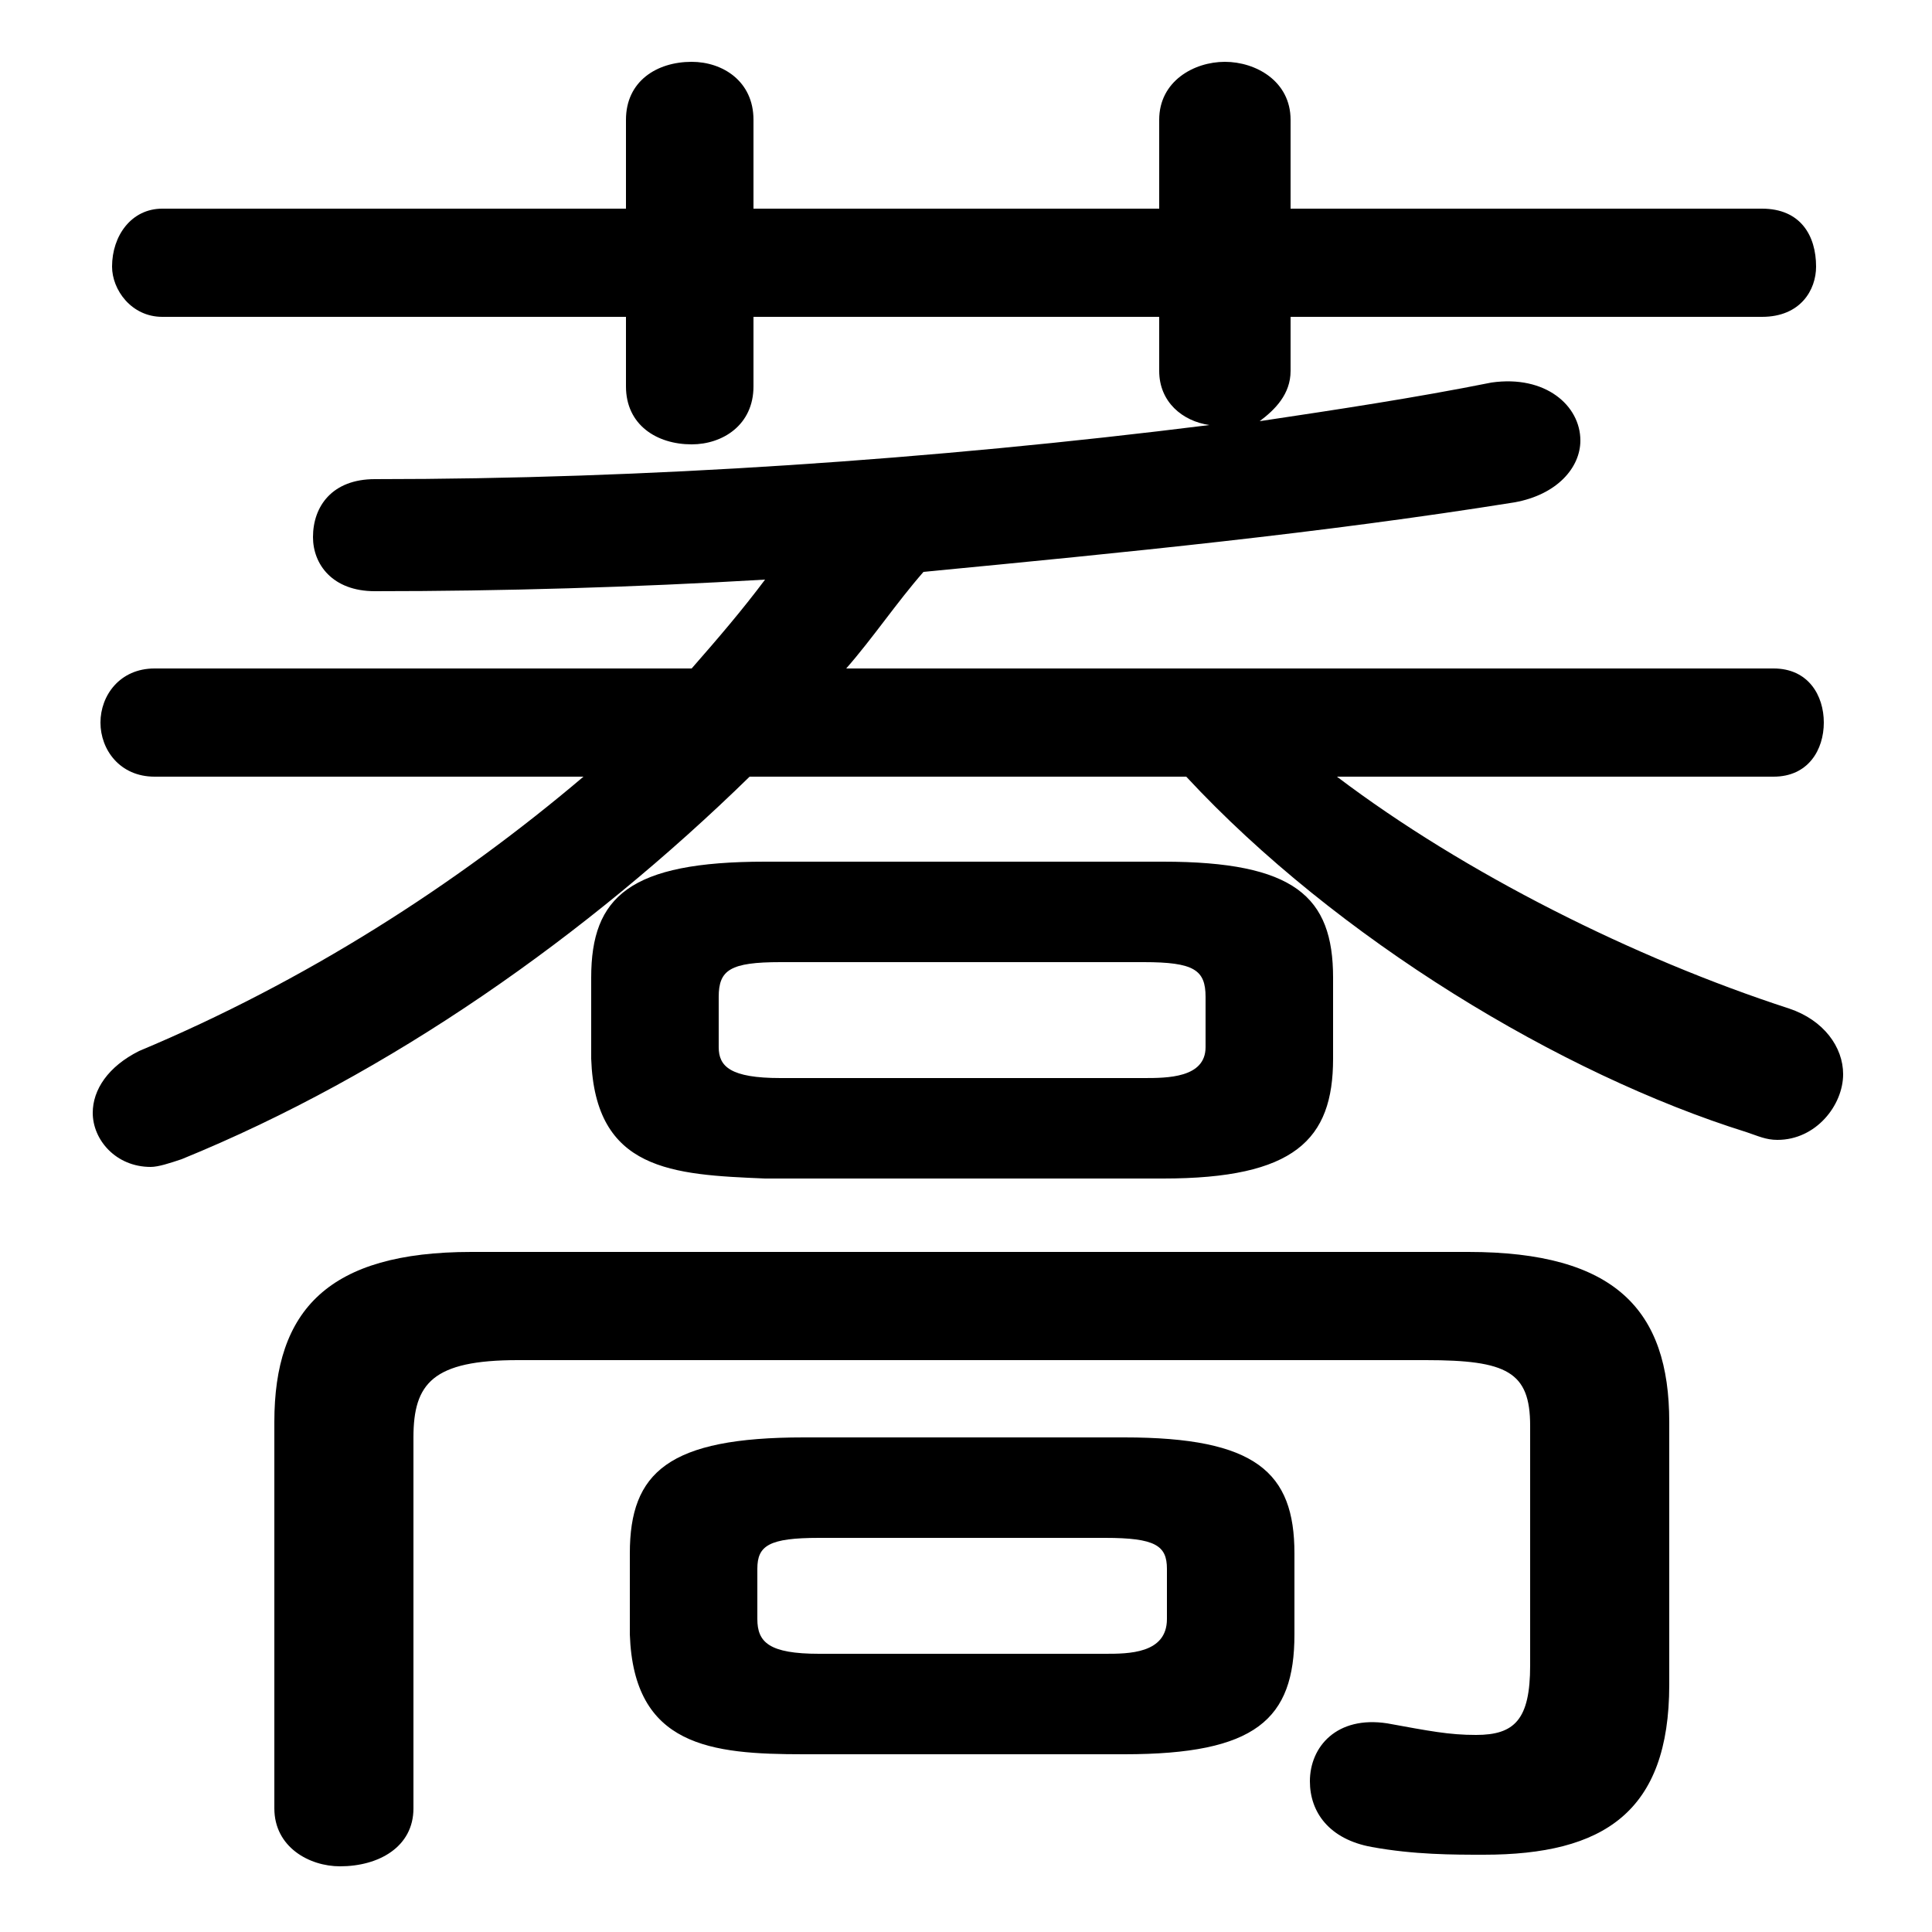 <svg xmlns="http://www.w3.org/2000/svg" viewBox="0 -44.0 50.0 50.0">
    <rect x="0" y="-44.0" width="50.0" height="50.0" fill="#808080" stroke="none"/>
    <g transform="scale(1, -1)">
        <!-- ボディの枠 -->
        <rect x="0" y="-6.0" width="50.0" height="50.0"
            stroke="white" fill="white"/>
        <!-- グリフ座標系の原点 -->
        <circle cx="0" cy="0" r="5" fill="white"/>
        <!-- グリフのアウトライン -->
        <g style="fill:black;stroke:#000000;stroke-width:0;stroke-linecap:round;stroke-linejoin:round;">
        <path d="M 30.1 13.5 C 33.5 13.5 34.5 14.5 34.5 16.6 L 34.5 18.7 C 34.5 20.8 33.5 21.7 30.1 21.7 L 19.8 21.7 C 16.3 21.7 15.3 20.8 15.3 18.7 L 15.3 16.6 C 15.4 13.7 17.4 13.6 19.8 13.5 Z M 20.2 16.1 C 18.9 16.1 18.6 16.4 18.6 16.9 L 18.6 18.2 C 18.6 18.9 18.9 19.1 20.2 19.1 L 29.6 19.1 C 30.9 19.1 31.2 18.9 31.2 18.2 L 31.2 16.9 C 31.2 16.1 30.2 16.1 29.6 16.1 Z M 29.1 -1.4 C 32.5 -1.4 33.5 -0.5 33.5 1.7 L 33.5 3.8 C 33.5 5.9 32.5 6.8 29.1 6.8 L 20.8 6.8 C 17.3 6.8 16.3 5.9 16.3 3.8 L 16.3 1.7 C 16.4 -1.2 18.4 -1.4 20.8 -1.4 Z M 21.2 1.2 C 19.9 1.2 19.6 1.5 19.6 2.1 L 19.6 3.4 C 19.6 4.0 19.9 4.2 21.2 4.2 L 28.6 4.2 C 29.9 4.2 30.2 4.0 30.2 3.4 L 30.2 2.1 C 30.2 1.2 29.2 1.2 28.6 1.2 Z M 4.0 26.7 C 3.1 26.7 2.6 26.0 2.6 25.3 C 2.6 24.6 3.1 23.9 4.0 23.9 L 15.1 23.9 C 11.8 21.1 7.9 18.6 3.6 16.8 C 2.8 16.4 2.4 15.8 2.4 15.2 C 2.4 14.5 3.0 13.8 3.9 13.8 C 4.1 13.8 4.4 13.9 4.7 14.0 C 10.1 16.2 15.2 19.8 19.4 23.9 L 30.7 23.9 C 34.6 19.7 40.4 16.2 45.2 14.7 C 45.5 14.6 45.7 14.5 46.0 14.5 C 47.0 14.5 47.7 15.4 47.7 16.2 C 47.7 16.9 47.2 17.6 46.3 17.9 C 42.3 19.2 37.9 21.4 34.6 23.9 L 45.9 23.9 C 46.8 23.9 47.2 24.6 47.2 25.3 C 47.2 26.0 46.8 26.7 45.9 26.7 L 21.9 26.7 C 22.6 27.5 23.2 28.4 23.9 29.2 C 29.1 29.7 34.2 30.2 39.2 31.0 C 40.3 31.2 40.9 31.9 40.9 32.6 C 40.9 33.5 40.0 34.3 38.6 34.1 C 36.6 33.7 34.6 33.4 32.6 33.1 C 33.0 33.4 33.4 33.8 33.4 34.4 L 33.4 35.8 L 45.6 35.8 C 46.6 35.8 47.0 36.5 47.0 37.1 C 47.0 37.9 46.6 38.6 45.6 38.6 L 33.4 38.6 L 33.4 40.9 C 33.4 41.9 32.5 42.4 31.7 42.4 C 30.9 42.4 30.0 41.9 30.0 40.9 L 30.0 38.6 L 19.5 38.6 L 19.5 40.9 C 19.5 41.9 18.7 42.4 17.9 42.4 C 17.0 42.4 16.2 41.9 16.2 40.9 L 16.2 38.6 L 4.2 38.6 C 3.4 38.6 2.9 37.9 2.9 37.1 C 2.9 36.5 3.4 35.8 4.2 35.8 L 16.2 35.8 L 16.2 34.0 C 16.2 33.0 17.0 32.5 17.9 32.5 C 18.7 32.5 19.5 33.0 19.5 34.0 L 19.5 35.8 L 30.0 35.8 L 30.0 34.4 C 30.0 33.6 30.6 33.1 31.3 33.0 C 24.1 32.1 16.7 31.6 9.7 31.6 C 8.6 31.6 8.1 30.9 8.1 30.1 C 8.1 29.4 8.6 28.7 9.7 28.7 C 13.0 28.7 16.4 28.8 19.8 29.0 C 19.2 28.2 18.6 27.5 17.9 26.7 Z M 43.2 7.2 C 43.2 10.1 41.8 11.6 38.0 11.6 L 12.2 11.6 C 8.5 11.6 7.1 10.1 7.1 7.2 L 7.1 -2.8 C 7.1 -3.8 8.0 -4.3 8.8 -4.3 C 9.8 -4.3 10.7 -3.8 10.7 -2.8 L 10.7 6.8 C 10.7 8.2 11.2 8.8 13.4 8.8 L 36.9 8.8 C 39.0 8.8 39.6 8.5 39.6 7.1 L 39.6 0.9 C 39.6 -0.5 39.2 -0.9 38.2 -0.9 C 37.5 -0.9 37.0 -0.8 35.9 -0.6 C 34.6 -0.4 33.9 -1.2 33.9 -2.1 C 33.9 -2.9 34.4 -3.6 35.5 -3.8 C 36.6 -4.0 37.6 -4.0 38.4 -4.0 C 41.5 -4.0 43.2 -2.9 43.2 0.4 Z"/>
    </g>
    </g>
</svg>
